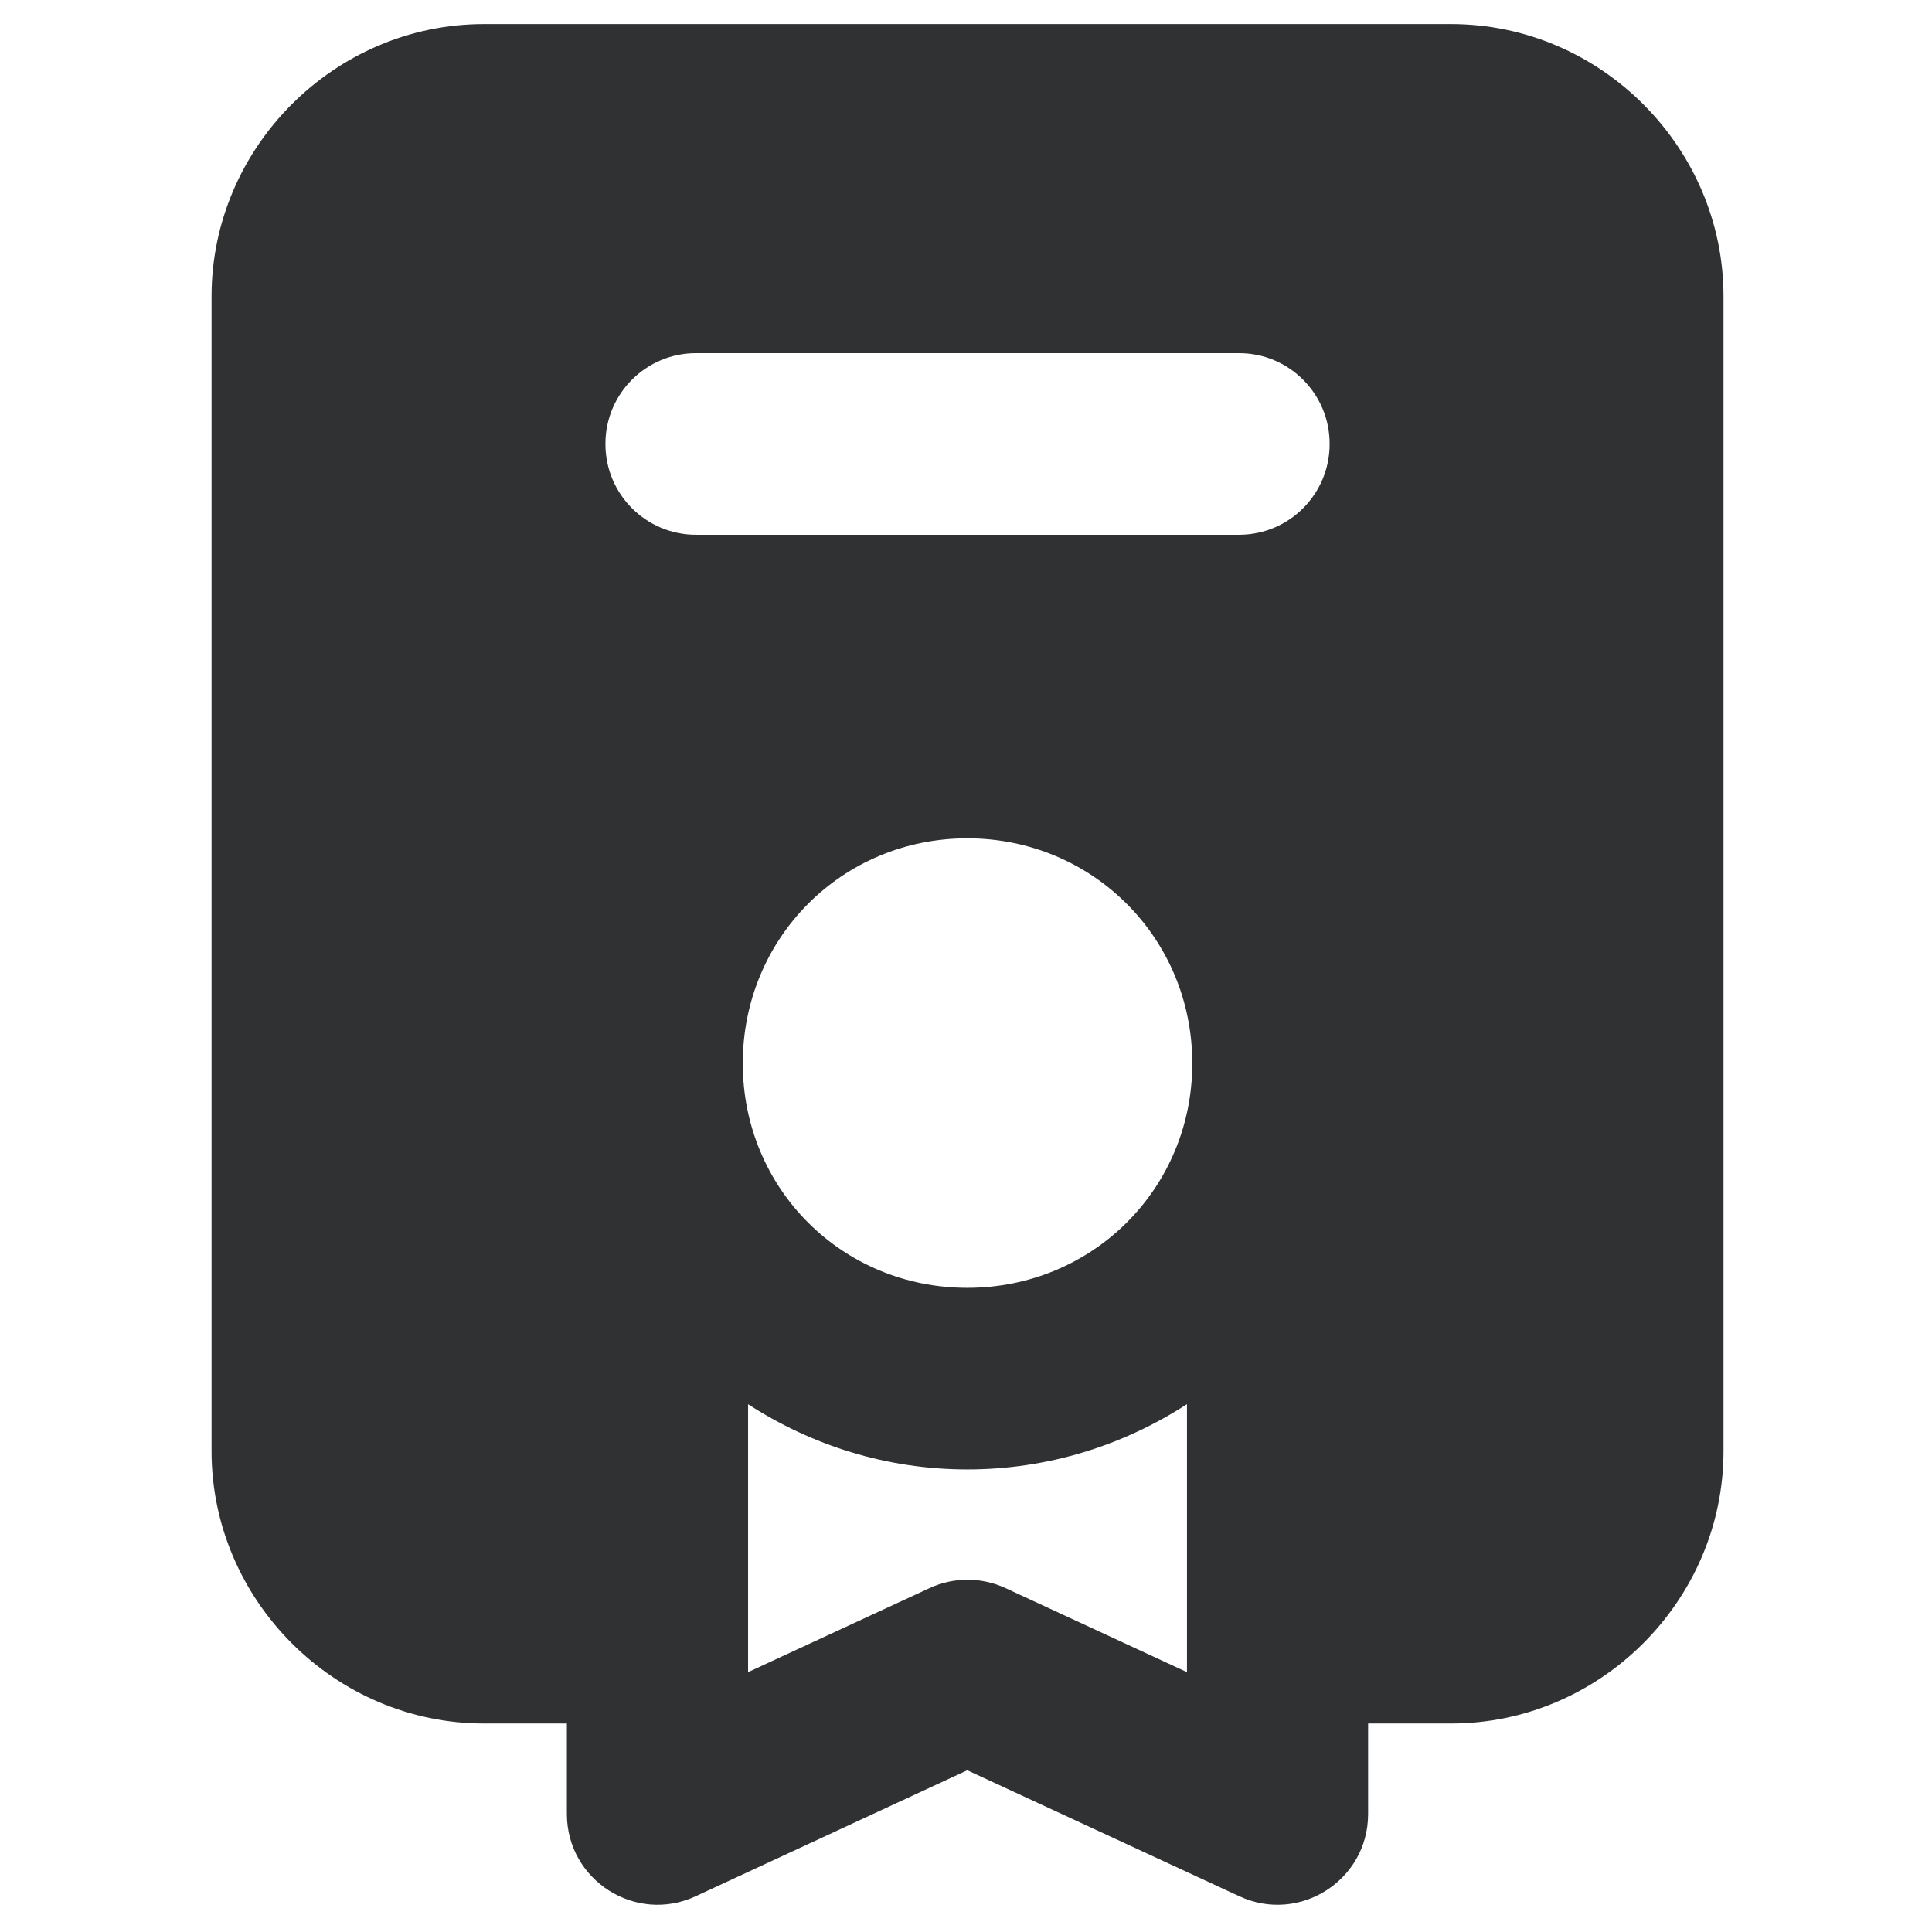 <svg width="24" height="24" viewBox="0 0 24 24" fill="none" xmlns="http://www.w3.org/2000/svg">
<path d="M6.011 0.299C4.158 0.299 2.628 1.828 2.628 3.681V18.027C2.628 19.88 4.158 21.41 6.011 21.41H7.042V22.535C7.043 23.359 7.898 23.903 8.644 23.555L12.016 21.991L15.393 23.555C16.14 23.903 16.995 23.359 16.995 22.535V21.41H18.027C19.88 21.41 21.41 19.88 21.41 18.027V3.681C21.41 1.828 19.88 0.299 18.027 0.299H6.011ZM8.652 4.387H15.392C16.013 4.387 16.517 4.891 16.517 5.512C16.52 6.136 16.015 6.643 15.392 6.643H8.652C8.026 6.646 7.518 6.138 7.521 5.512C7.521 4.888 8.028 4.384 8.652 4.387ZM12.016 10.414C13.572 10.414 14.811 11.653 14.811 13.209C14.811 14.765 13.572 15.998 12.016 15.998C10.46 15.998 9.227 14.765 9.227 13.209C9.227 11.653 10.46 10.414 12.016 10.414ZM14.745 17.443V20.772L12.493 19.729C12.192 19.589 11.846 19.589 11.545 19.729L9.293 20.772V17.444C10.081 17.954 11.014 18.254 12.016 18.254C13.019 18.254 13.956 17.954 14.745 17.443Z" fill="#303132"/>
</svg>
